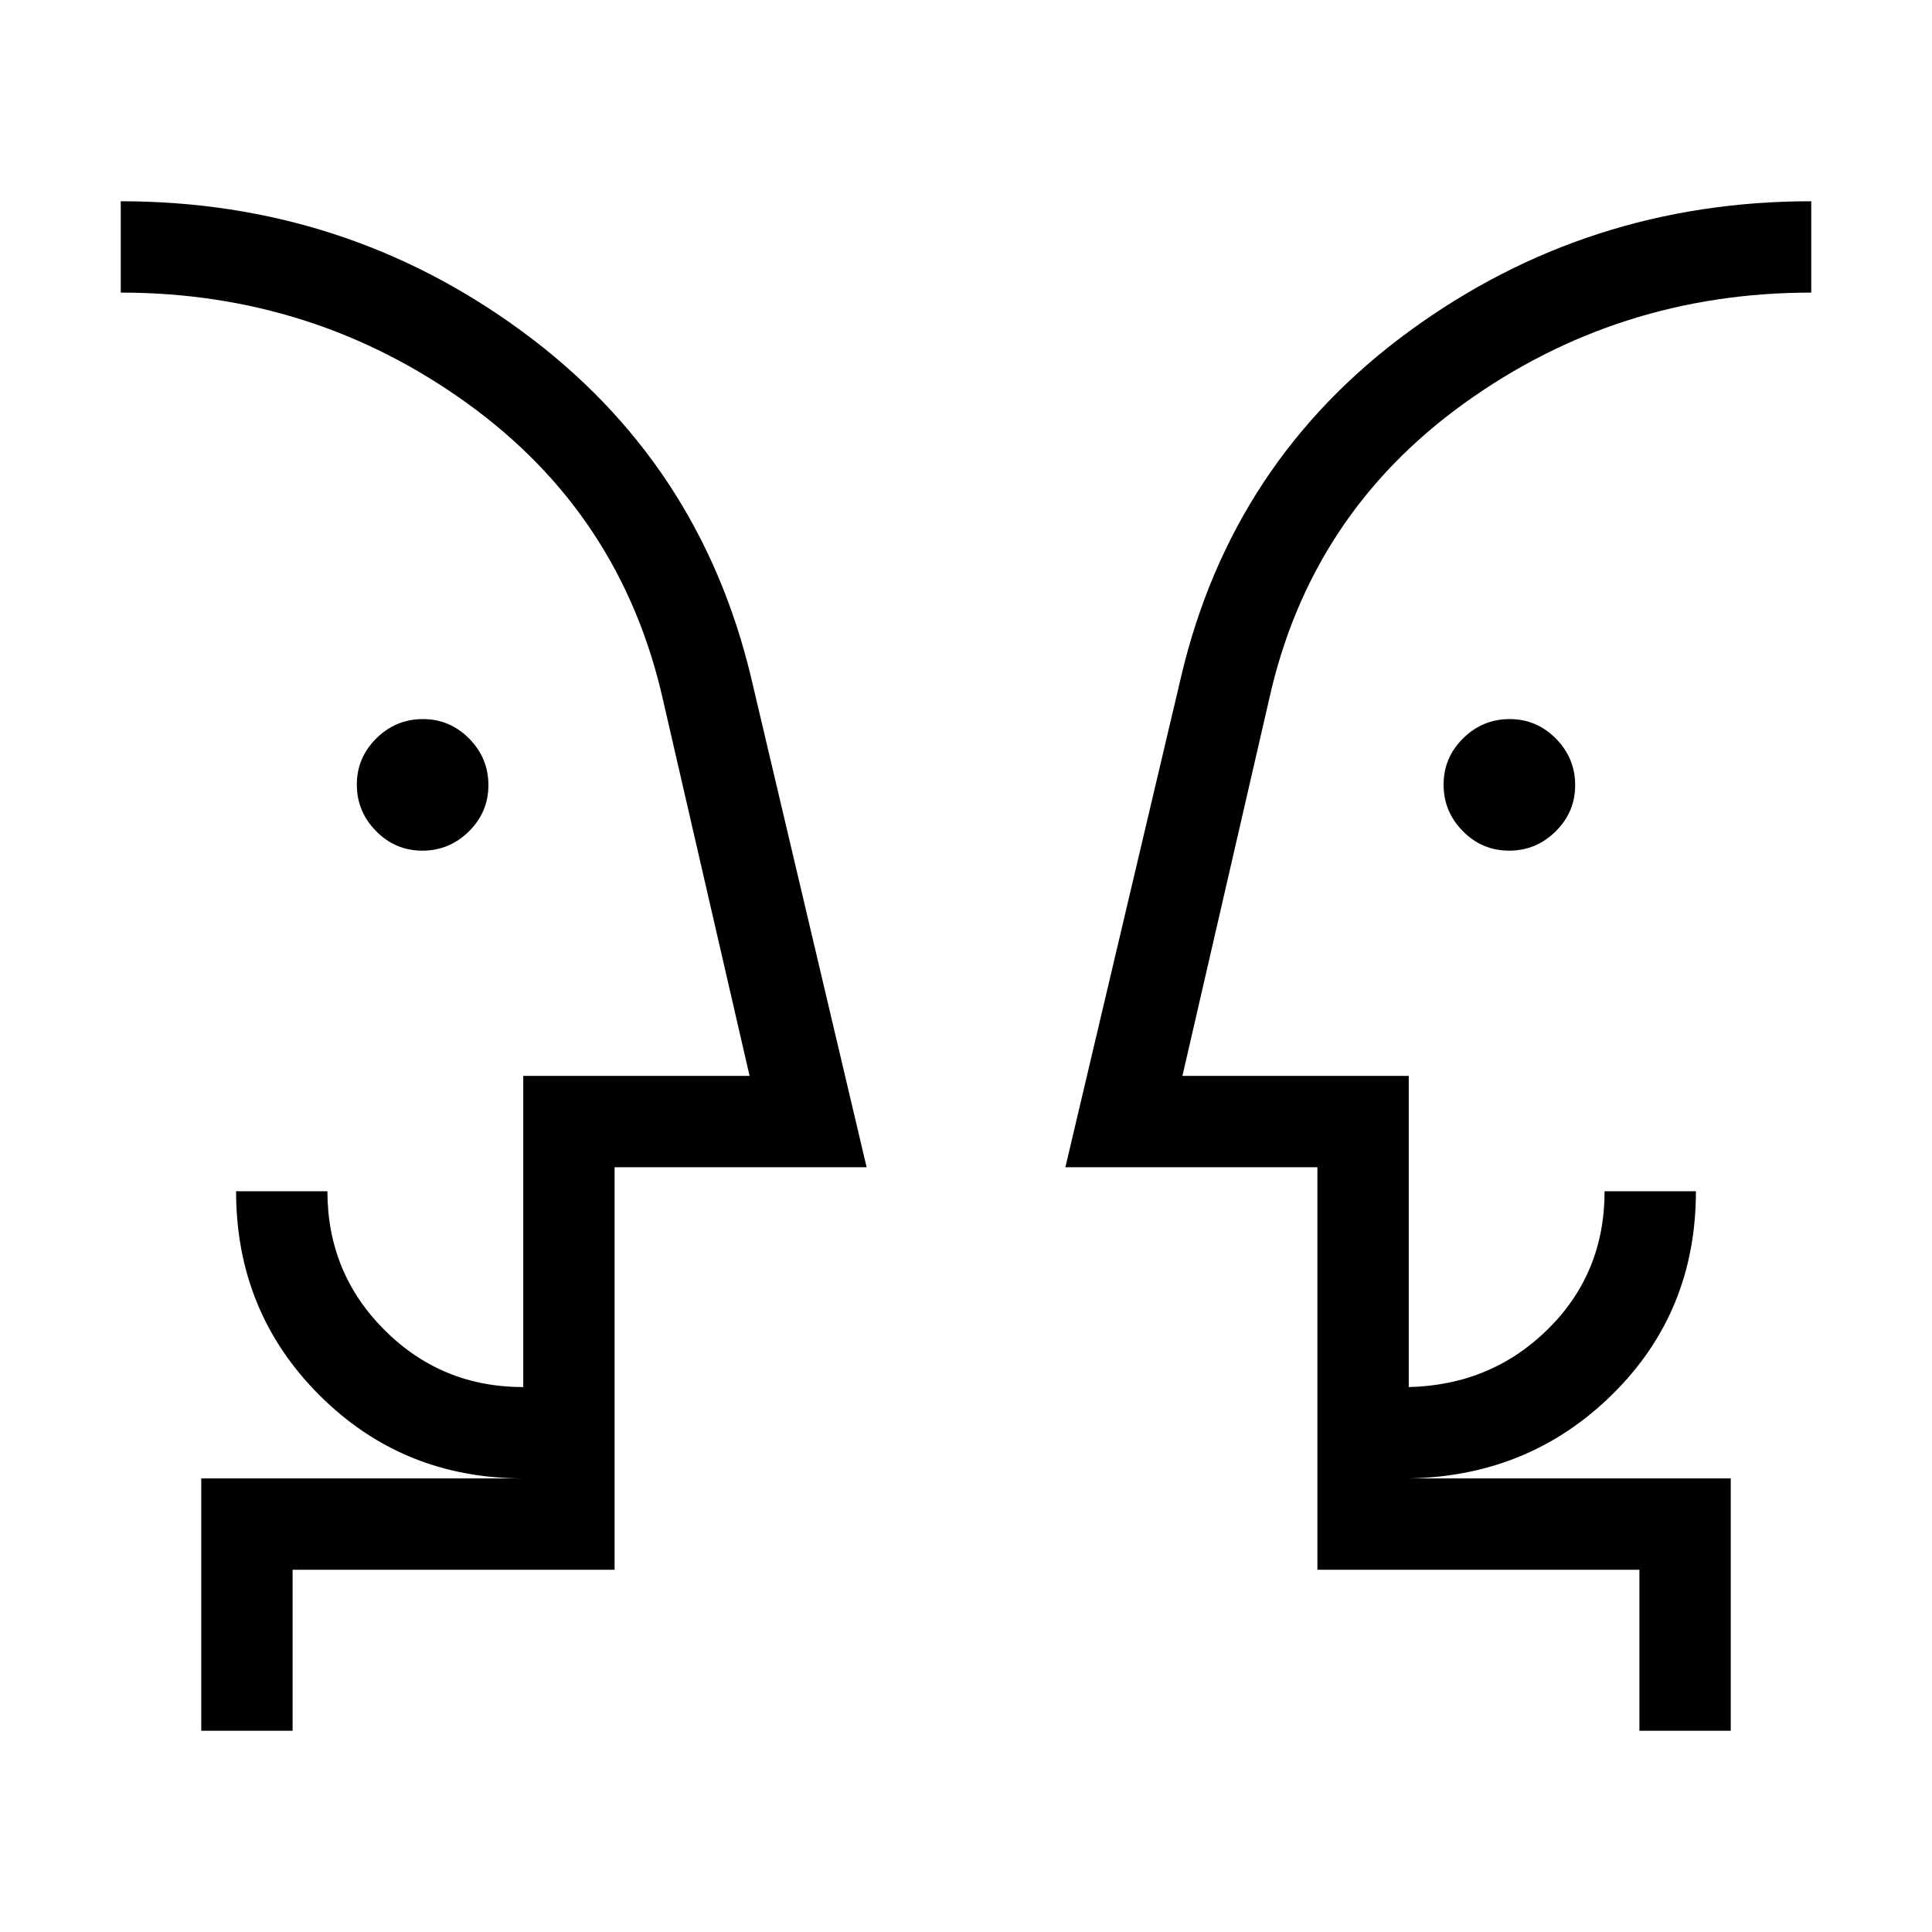 <svg xmlns="http://www.w3.org/2000/svg" height="48" viewBox="0 -960 960 960" width="48"><path d="M209.88-537.31q-13.42 0-22.99-9.69-9.58-9.7-9.58-23.12 0-13.42 9.7-22.99 9.69-9.58 23.11-9.58t23 9.69q9.57 9.7 9.57 23.12 0 13.42-9.69 22.99-9.7 9.58-23.12 9.58Zm540 0q-13.42 0-23-9.69-9.57-9.7-9.57-23.12 0-13.42 9.69-22.99 9.7-9.58 23.12-9.58 13.42 0 22.99 9.69 9.58 9.7 9.58 23.12 0 13.42-9.7 22.99-9.69 9.58-23.11 9.58ZM60-457.31Zm840 0ZM145.39-100H100v-125.39h160q-59.92 0-101.31-41.38-41.38-41.38-41.38-101.31h45.38q0 40.59 28.36 68.95T260-270.77v-154.62h112.46l-43.07-187.07q-20.77-92-97.16-147.08Q155.85-814.61 60-814.61V-860q111.39 0 199.46 64.69 88.08 64.7 113.69 171.7L430.62-380H305.39v200h-160v80ZM860-100h-45.39v-80h-160v-200H529.38l57.47-243.61Q612.08-731 700.37-795.5 788.66-860 900-860v45.39q-96.07 0-172.53 55.07-76.47 55.08-96.86 147.08l-43.07 187.07H700v154.62q41.08-1 69.19-28.81 28.12-27.8 28.12-68.5h45.38q0 59.93-41.38 100.81-41.39 40.88-101.31 41.88h160V-100ZM305.39-225.39v-45.38 45.38Zm349.22 0v-45.38 45.38Z"/></svg>